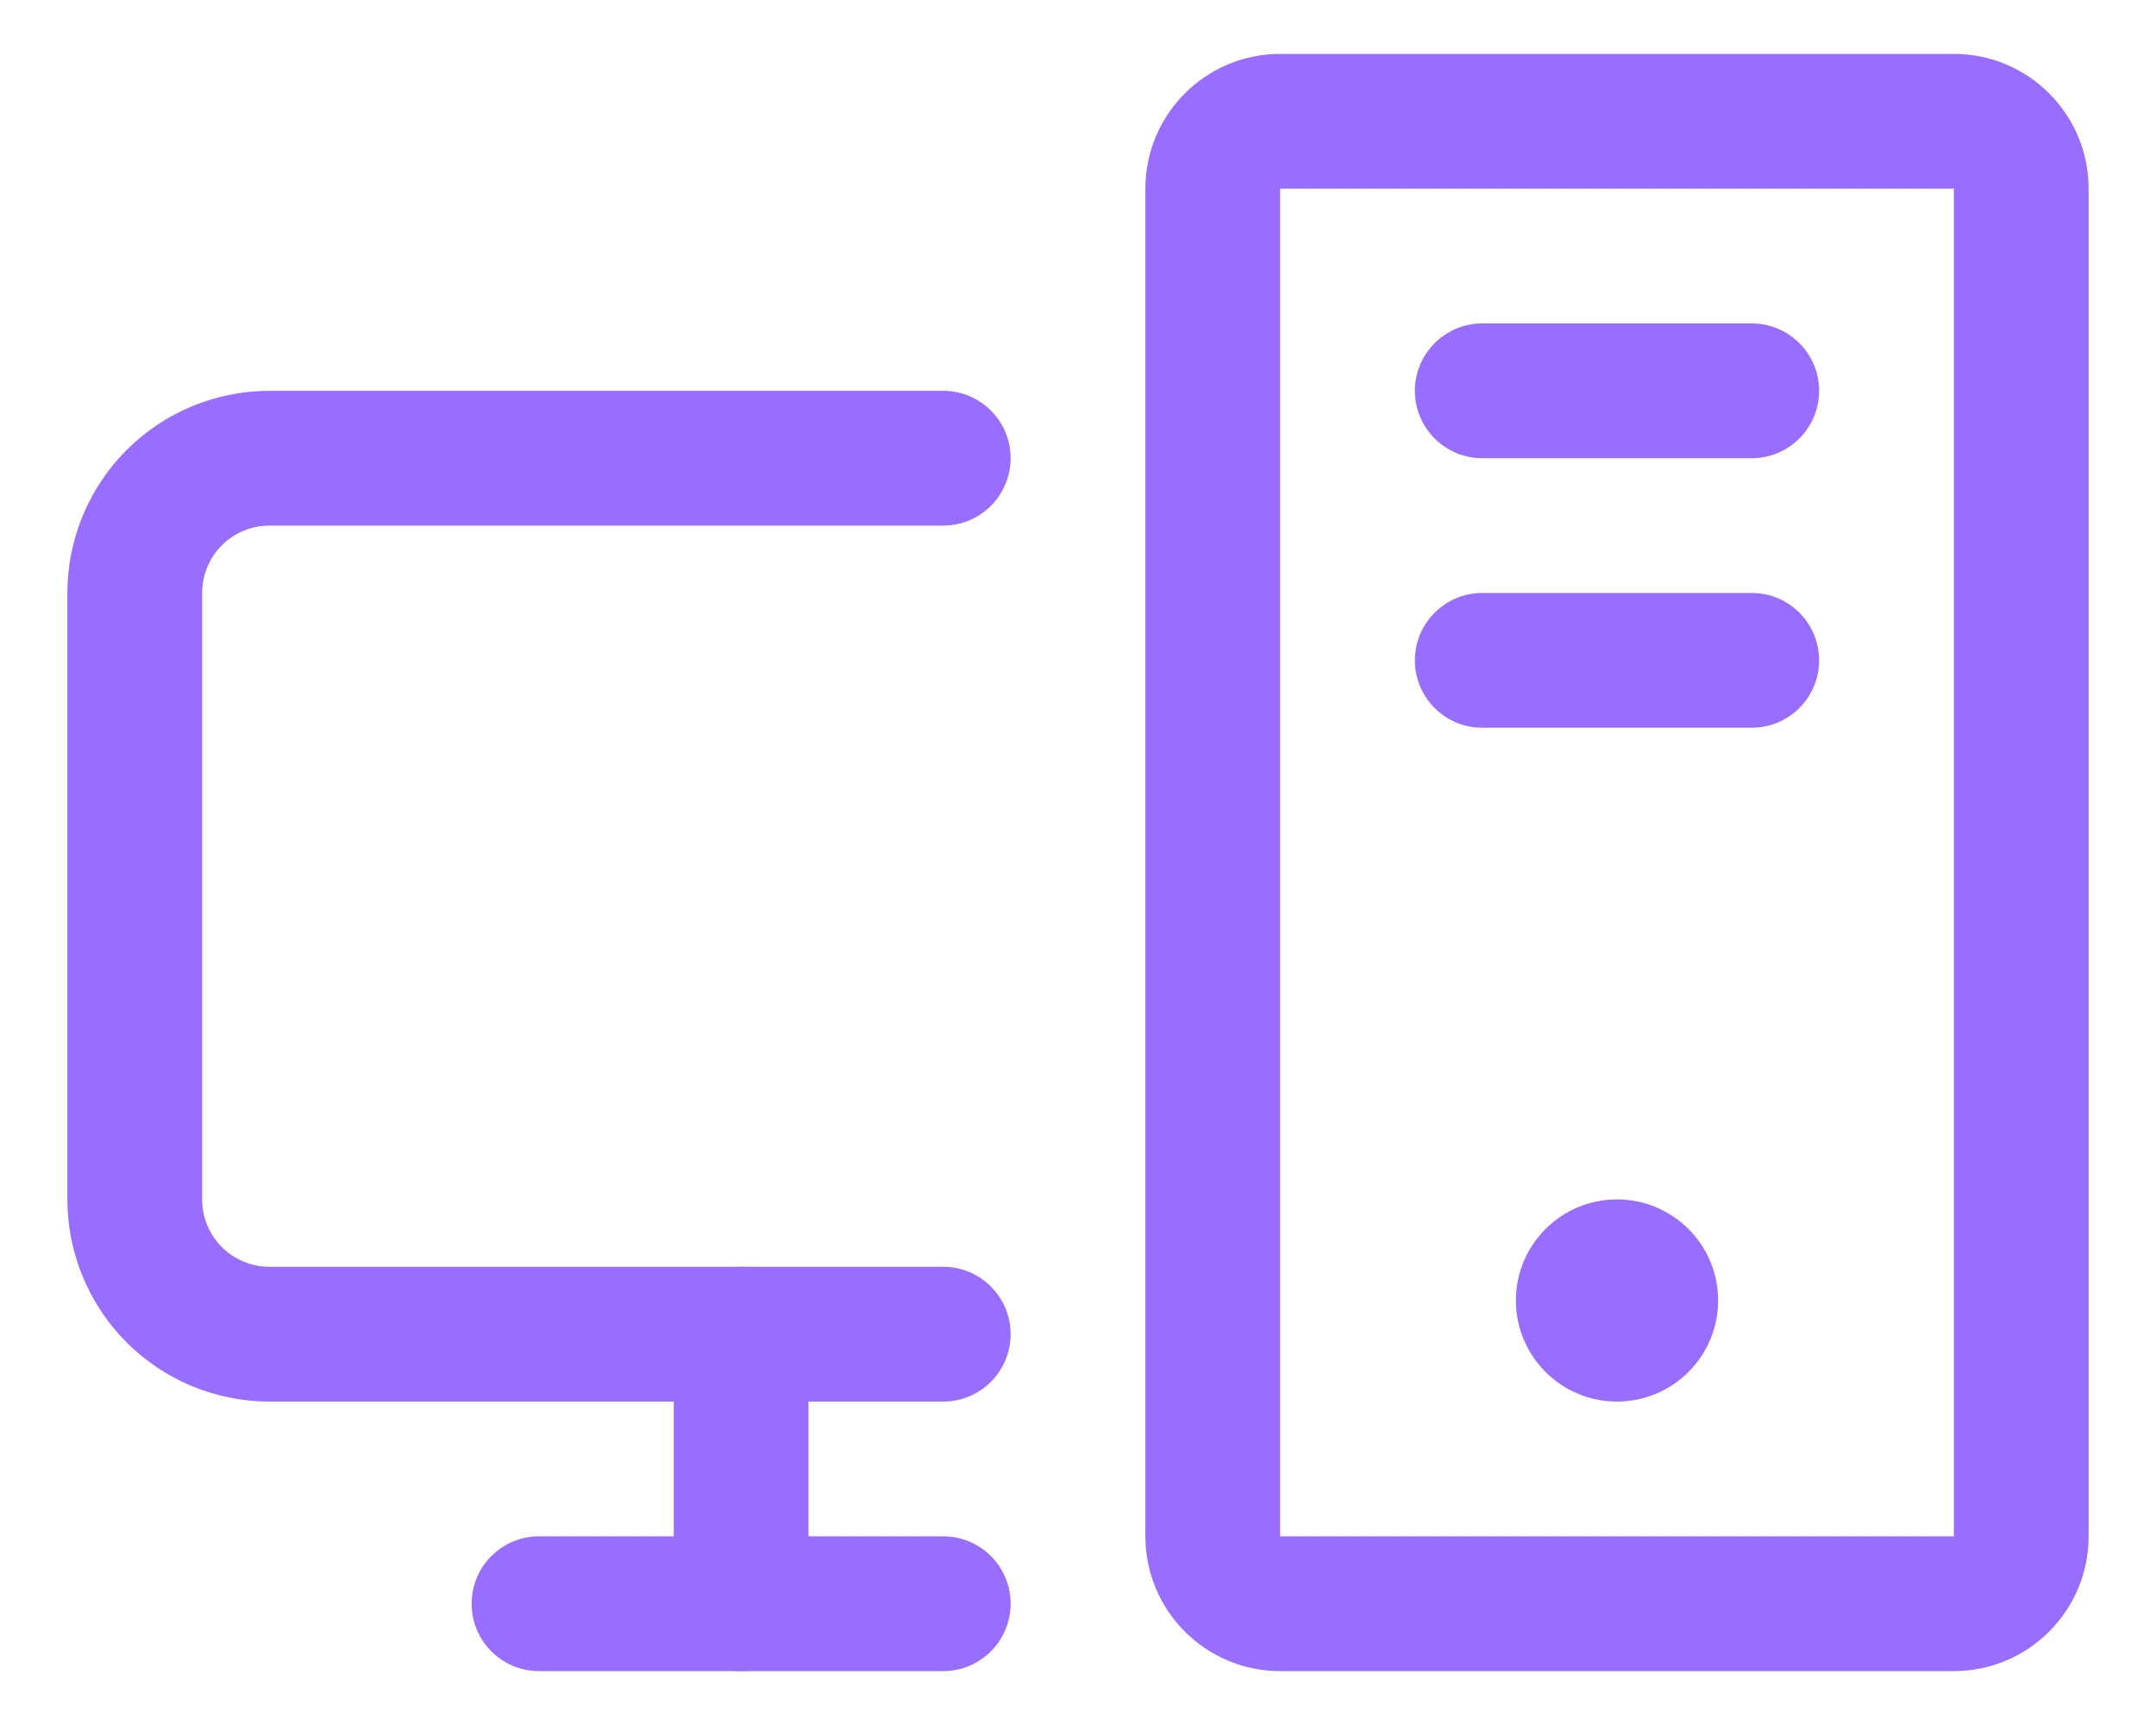 <svg width="20" height="16" viewBox="0 0 20 16" fill="none" xmlns="http://www.w3.org/2000/svg">
<path fill-rule="evenodd" clip-rule="evenodd" d="M2.5 4.875C2.334 4.875 2.175 4.941 2.058 5.058C1.941 5.175 1.875 5.334 1.875 5.5V11.125C1.875 11.291 1.941 11.45 2.058 11.567C2.175 11.684 2.334 11.75 2.5 11.75H8.75C9.095 11.75 9.375 12.03 9.375 12.375C9.375 12.72 9.095 13 8.75 13H2.5C2.003 13 1.526 12.803 1.174 12.451C0.823 12.099 0.625 11.622 0.625 11.125V5.5C0.625 5.003 0.823 4.526 1.174 4.174C1.526 3.823 2.003 3.625 2.5 3.625H8.75C9.095 3.625 9.375 3.905 9.375 4.25C9.375 4.595 9.095 4.875 8.75 4.875H2.5Z" fill="#996DFF"/>
<path fill-rule="evenodd" clip-rule="evenodd" d="M4.375 14.875C4.375 14.53 4.655 14.25 5 14.25H8.75C9.095 14.25 9.375 14.53 9.375 14.875C9.375 15.22 9.095 15.5 8.75 15.5H5C4.655 15.5 4.375 15.22 4.375 14.875Z" fill="#996DFF"/>
<path fill-rule="evenodd" clip-rule="evenodd" d="M13.125 3.625C13.125 3.28 13.405 3 13.75 3H16.25C16.595 3 16.875 3.28 16.875 3.625C16.875 3.97 16.595 4.25 16.25 4.25H13.75C13.405 4.25 13.125 3.97 13.125 3.625Z" fill="#996DFF"/>
<path fill-rule="evenodd" clip-rule="evenodd" d="M13.125 6.125C13.125 5.78 13.405 5.5 13.75 5.5H16.25C16.595 5.5 16.875 5.78 16.875 6.125C16.875 6.47 16.595 6.75 16.25 6.75H13.75C13.405 6.75 13.125 6.47 13.125 6.125Z" fill="#996DFF"/>
<path fill-rule="evenodd" clip-rule="evenodd" d="M10.625 1.75C10.625 1.06 11.185 0.5 11.875 0.5H18.125C18.815 0.5 19.375 1.06 19.375 1.75V14.25C19.375 14.94 18.815 15.5 18.125 15.5H11.875C11.185 15.5 10.625 14.94 10.625 14.25V1.75ZM18.125 1.75H11.875V14.25H18.125V1.75Z" fill="#996DFF"/>
<path fill-rule="evenodd" clip-rule="evenodd" d="M6.875 11.75C7.22 11.75 7.5 12.03 7.5 12.375V14.875C7.5 15.22 7.22 15.5 6.875 15.5C6.53 15.5 6.25 15.22 6.25 14.875V12.375C6.25 12.03 6.53 11.75 6.875 11.75Z" fill="#996DFF"/>
<path d="M15 13C15.518 13 15.938 12.58 15.938 12.062C15.938 11.545 15.518 11.125 15 11.125C14.482 11.125 14.062 11.545 14.062 12.062C14.062 12.58 14.482 13 15 13Z" fill="#996DFF"/>
</svg>
